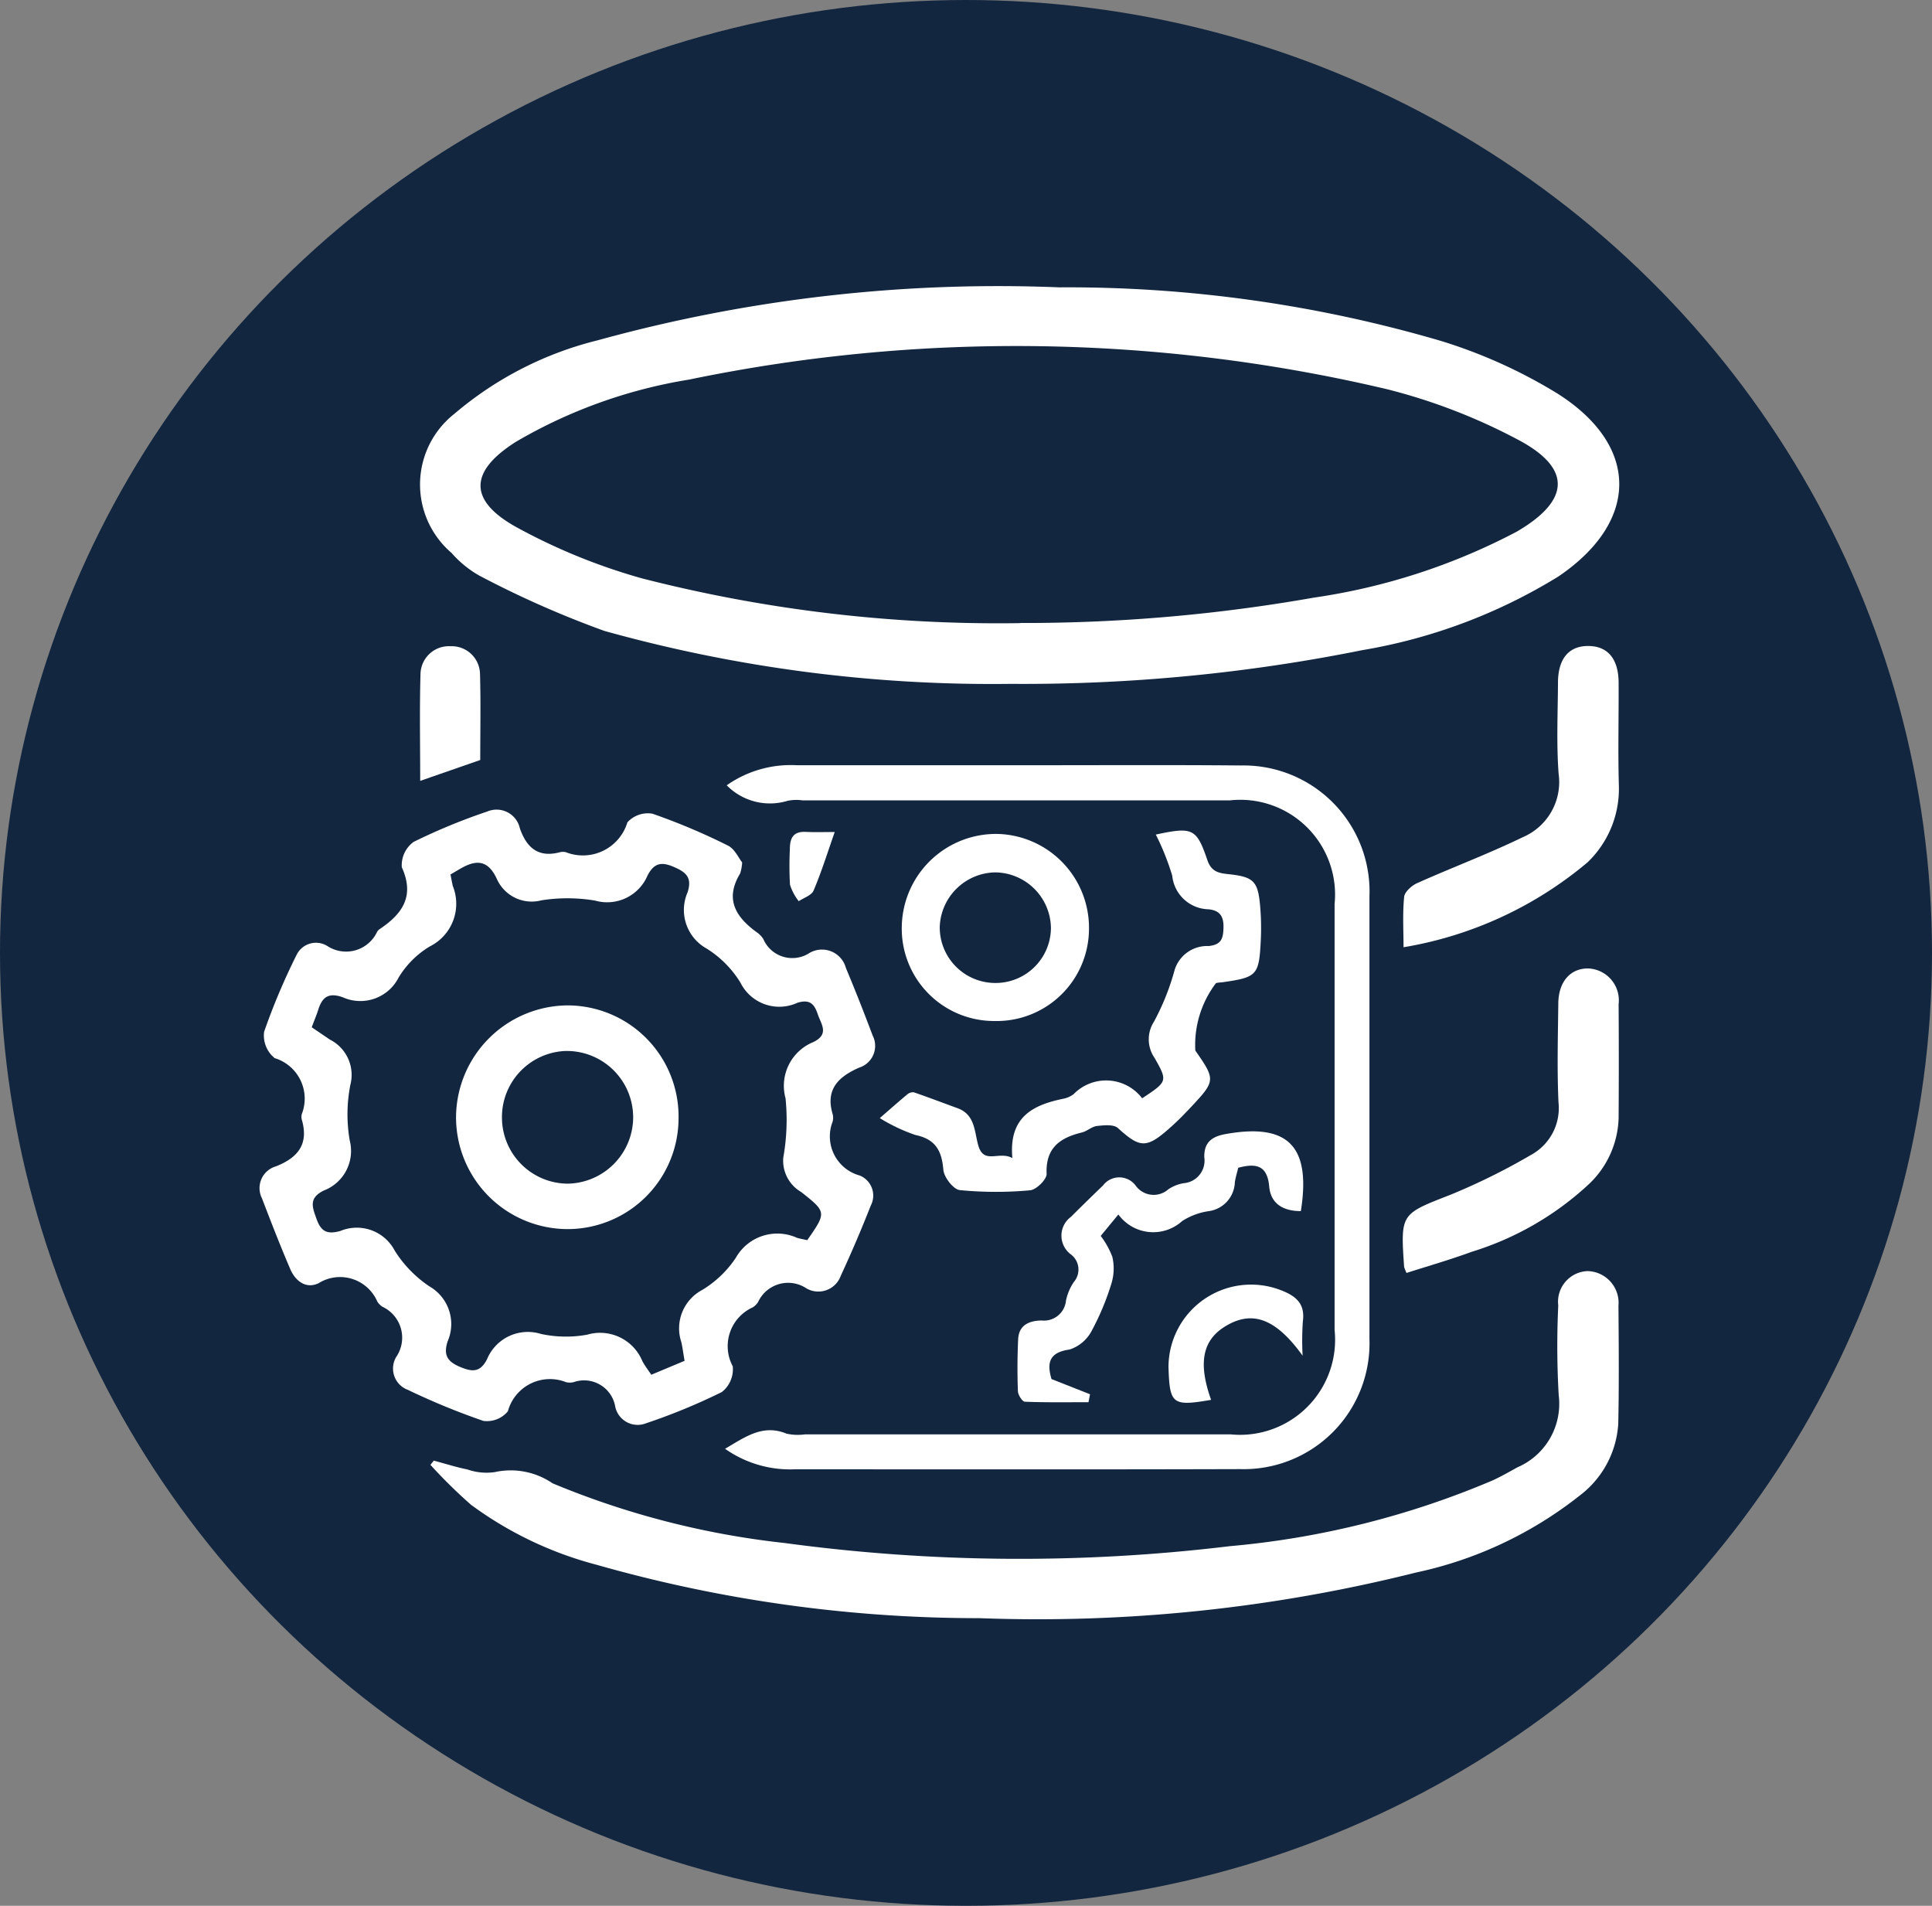 <svg xmlns="http://www.w3.org/2000/svg" width="73" height="72" viewBox="0 0 73 72">
  <rect x="0" y="0" width="73" height="72" fill="#808080" stroke="none"/>
  <g id="Grupo_151942" data-name="Grupo 151942" transform="translate(0.219 0.326)">
    <ellipse id="Elipse_4775" data-name="Elipse 4775" cx="36.5" cy="36" rx="36.5" ry="36" transform="translate(-0.219 -0.326)" fill="#12263f"/>
    <g id="qYkDHW" transform="translate(454.185 -215.397)">
      <g id="Grupo_151945" data-name="Grupo 151945" transform="translate(-444.586 225.916)">
        <path id="Trazado_194416" data-name="Trazado 194416" d="M-379.38,240.907a54.511,54.511,0,0,1-15.367-2,37.133,37.133,0,0,1-4.746-2.1,4.045,4.045,0,0,1-1.03-.846,3.4,3.4,0,0,1,.116-5.264A13.233,13.233,0,0,1-395,227.927a56.9,56.9,0,0,1,17.444-2,50.106,50.106,0,0,1,14.4,2.019,19.157,19.157,0,0,1,4.408,1.986c3.132,1.976,3.108,4.843.047,6.918a20.624,20.624,0,0,1-7.408,2.783A64.82,64.82,0,0,1-379.38,240.907Zm.353-2.3a62.931,62.931,0,0,0,11.085-.958,23.709,23.709,0,0,0,7.666-2.492c2.042-1.19,2.092-2.415,0-3.5a21.958,21.958,0,0,0-4.909-1.884,60.93,60.93,0,0,0-26.364-.361,18.9,18.9,0,0,0-6.53,2.343c-1.772,1.115-1.828,2.216.007,3.232a22.491,22.491,0,0,0,4.735,1.932A54.154,54.154,0,0,0-379.027,238.612Z" transform="translate(407.767 -225.916)" fill="#fff"/>
        <path id="Trazado_194417" data-name="Trazado 194417" d="M-426.362,367.828a1.659,1.659,0,0,1-.076.419c-.592.974-.162,1.648.634,2.225a.833.833,0,0,1,.243.254,1.192,1.192,0,0,0,1.752.518.936.936,0,0,1,1.368.575c.353.841.687,1.691,1.008,2.545a.86.86,0,0,1-.5,1.214c-.775.338-1.294.813-1.009,1.759a.575.575,0,0,1,0,.281,1.533,1.533,0,0,0,1.025,2.04.818.818,0,0,1,.412,1.141q-.524,1.336-1.129,2.641a.9.9,0,0,1-1.295.483,1.25,1.25,0,0,0-1.831.514.634.634,0,0,1-.2.2,1.609,1.609,0,0,0-.758,2.226,1.089,1.089,0,0,1-.415.976,22.986,22.986,0,0,1-2.854,1.176.865.865,0,0,1-1.169-.619,1.194,1.194,0,0,0-1.577-.931.629.629,0,0,1-.281,0,1.647,1.647,0,0,0-2.2,1.1,1.025,1.025,0,0,1-.928.362,26.623,26.623,0,0,1-2.848-1.171.858.858,0,0,1-.444-1.243,1.289,1.289,0,0,0-.514-1.895.633.633,0,0,1-.2-.2,1.532,1.532,0,0,0-2.215-.694c-.477.231-.879-.078-1.074-.533-.379-.882-.726-1.778-1.07-2.675a.855.855,0,0,1,.529-1.205c.836-.329,1.247-.845.977-1.765a.426.426,0,0,1,0-.21,1.6,1.6,0,0,0-1.024-2.114,1.1,1.1,0,0,1-.4-.993,24.481,24.481,0,0,1,1.224-2.9.814.814,0,0,1,1.161-.345,1.294,1.294,0,0,0,1.888-.54.337.337,0,0,1,.1-.1c.85-.572,1.326-1.236.83-2.333a1.092,1.092,0,0,1,.445-.957,22.546,22.546,0,0,1,2.789-1.15.9.9,0,0,1,1.227.637c.261.747.706,1.12,1.523.9a.477.477,0,0,1,.211,0,1.757,1.757,0,0,0,2.329-1.126,1.041,1.041,0,0,1,.947-.327,24.012,24.012,0,0,1,2.844,1.2C-426.645,367.313-426.5,367.656-426.362,367.828Zm-16.264,6.228.687.466a1.494,1.494,0,0,1,.773,1.71,5.782,5.782,0,0,0-.024,2.1,1.6,1.6,0,0,1-.971,1.889c-.593.284-.441.633-.28,1.084.17.476.407.585.9.446a1.616,1.616,0,0,1,2.05.742,4.522,4.522,0,0,0,1.315,1.354,1.638,1.638,0,0,1,.685,2.077c-.165.517-.008.763.469.963.456.192.762.219,1.022-.293a1.668,1.668,0,0,1,2.036-.952,4.467,4.467,0,0,0,1.746.028,1.729,1.729,0,0,1,2.086,1c.086.163.2.311.337.514l1.257-.526c-.051-.3-.076-.505-.123-.709a1.643,1.643,0,0,1,.8-1.974,4.05,4.05,0,0,0,1.261-1.211,1.8,1.8,0,0,1,2.311-.753c.131.039.267.061.387.089.732-1.053.729-1.06-.227-1.818a1.368,1.368,0,0,1-.679-1.3,8.141,8.141,0,0,0,.086-2.239,1.783,1.783,0,0,1,1.047-2.126c.617-.3.3-.67.172-1.048s-.288-.582-.764-.441a1.638,1.638,0,0,1-2.158-.755,3.956,3.956,0,0,0-1.28-1.291,1.665,1.665,0,0,1-.718-2.126c.17-.541-.037-.746-.5-.948-.475-.21-.762-.174-1.016.319a1.656,1.656,0,0,1-1.978.944,6.322,6.322,0,0,0-2.027-.011,1.442,1.442,0,0,1-1.691-.817c-.341-.729-.793-.716-1.379-.375l-.368.216c.031.16.056.3.086.432A1.8,1.8,0,0,1-438.16,371a3.456,3.456,0,0,0-1.185,1.182,1.621,1.621,0,0,1-2.113.739c-.551-.192-.776.011-.925.484C-442.445,373.6-442.527,373.793-442.625,374.055Z" transform="translate(444.586 -346.092)" fill="#fff"/>
        <path id="Trazado_194418" data-name="Trazado 194418" d="M-398.762,496.51c.423.113.842.246,1.271.334a2.19,2.19,0,0,0,1.035.1,2.8,2.8,0,0,1,2.182.423,31.721,31.721,0,0,0,8.771,2.256,66.17,66.17,0,0,0,16.811.12,32.757,32.757,0,0,0,9.938-2.485c.32-.147.626-.322.934-.493a2.614,2.614,0,0,0,1.563-2.731,32.6,32.6,0,0,1-.017-3.384,1.16,1.16,0,0,1,1.1-1.3,1.2,1.2,0,0,1,1.175,1.31c.011,1.482.024,2.964-.007,4.445a3.675,3.675,0,0,1-1.448,2.718,15,15,0,0,1-6.193,2.915,58.749,58.749,0,0,1-16.494,1.724,52.732,52.732,0,0,1-14.473-2.018,13.952,13.952,0,0,1-4.741-2.266,19.354,19.354,0,0,1-1.533-1.508Z" transform="translate(405.334 -452.174)" fill="#fff"/>
        <path id="Trazado_194419" data-name="Trazado 194419" d="M-320.043,379.7c.761-.444,1.423-.941,2.319-.573a1.948,1.948,0,0,0,.7.028q8.042,0,16.084,0a3.592,3.592,0,0,0,3.928-3.949q0-8.042,0-16.083a3.582,3.582,0,0,0-3.953-3.92q-8.077,0-16.154,0a1.627,1.627,0,0,0-.561.017,2.288,2.288,0,0,1-2.3-.586,4.212,4.212,0,0,1,2.65-.758h8.818c2.657,0,5.314-.015,7.971.009a4.76,4.76,0,0,1,4.846,4.95q0,8.359,0,16.718a4.753,4.753,0,0,1-4.879,4.915c-5.62.017-11.24.007-16.86.008A4.266,4.266,0,0,1-320.043,379.7Z" transform="translate(337.621 -335.811)" fill="#fff"/>
        <path id="Trazado_194420" data-name="Trazado 194420" d="M-278.618,382.281c.444-.384.739-.647,1.045-.9a.316.316,0,0,1,.246-.073c.554.19,1.1.4,1.651.6.658.243.629.865.778,1.4.209.746.785.2,1.29.484-.142-1.556.779-2.008,1.927-2.243a.969.969,0,0,0,.385-.17,1.713,1.713,0,0,1,2.592.154c.957-.634.97-.642.47-1.524a1.232,1.232,0,0,1-.023-1.372,9.168,9.168,0,0,0,.779-1.949,1.284,1.284,0,0,1,1.284-.907c.481-.051.551-.276.563-.689.012-.438-.14-.659-.573-.7a1.411,1.411,0,0,1-1.364-1.272,9.675,9.675,0,0,0-.62-1.551c1.387-.295,1.537-.243,1.948.965.15.441.43.492.794.531.954.1,1.119.262,1.2,1.211a9.436,9.436,0,0,1,.025,1.268c-.067,1.356-.132,1.417-1.483,1.61a1.03,1.03,0,0,0-.209.026,3.855,3.855,0,0,0-.782,2.549c.766,1.1.765,1.143-.152,2.123-.225.24-.454.478-.7.7-.987.9-1.213.883-2.073.105-.16-.145-.527-.107-.79-.078-.2.022-.377.2-.578.247-.827.2-1.368.585-1.326,1.562.009.207-.388.6-.623.62a14.053,14.053,0,0,1-2.658-.007c-.242-.026-.6-.487-.621-.772-.062-.725-.3-1.153-1.062-1.312A6.625,6.625,0,0,1-278.618,382.281Z" transform="translate(302.042 -350.885)" fill="#fff"/>
        <path id="Trazado_194421" data-name="Trazado 194421" d="M-138.475,333.441c0-.633-.039-1.269.023-1.9.019-.192.284-.429.492-.522,1.322-.592,2.682-1.1,3.985-1.733a2.264,2.264,0,0,0,1.36-2.4c-.086-1.144-.03-2.3-.024-3.451.005-.9.415-1.38,1.148-1.375s1.138.485,1.143,1.386c.007,1.292-.027,2.584.009,3.874a3.852,3.852,0,0,1-1.179,2.91A14.49,14.49,0,0,1-138.475,333.441Z" transform="translate(181.689 -308.5)" fill="#fff"/>
        <path id="Trazado_194422" data-name="Trazado 194422" d="M-138.467,419.836a1.877,1.877,0,0,1-.091-.229c-.139-2.031-.123-1.99,1.759-2.728a24.133,24.133,0,0,0,3.019-1.493,2.016,2.016,0,0,0,1.055-2c-.057-1.243-.021-2.491-.007-3.737.009-.824.465-1.331,1.144-1.316a1.206,1.206,0,0,1,1.135,1.351q.014,2.151,0,4.3a3.57,3.57,0,0,1-1.182,2.551,11.416,11.416,0,0,1-4.363,2.5C-136.807,419.332-137.634,419.57-138.467,419.836Z" transform="translate(181.794 -382.59)" fill="#fff"/>
        <path id="Trazado_194423" data-name="Trazado 194423" d="M-240.479,461.246l1.455.574-.058.3c-.8,0-1.6.014-2.4-.018-.1,0-.262-.255-.267-.4-.024-.653-.021-1.309.01-1.963.026-.542.431-.7.886-.706a.835.835,0,0,0,.92-.746,1.952,1.952,0,0,1,.3-.711.718.718,0,0,0-.128-1.05.882.882,0,0,1,.021-1.412c.4-.4.8-.789,1.207-1.182a.771.771,0,0,1,1.23,0,.835.835,0,0,0,1.233.149,1.478,1.478,0,0,1,.586-.235.855.855,0,0,0,.778-.979c-.014-.549.272-.782.8-.876,2.364-.427,3.239.452,2.848,2.91-.639,0-1.135-.257-1.195-.926-.072-.813-.5-.889-1.17-.712-.043.179-.1.358-.128.542a1.144,1.144,0,0,1-1.005,1.1,2.533,2.533,0,0,0-.983.369,1.63,1.63,0,0,1-2.414-.246l-.667.81a3.157,3.157,0,0,1,.44.792,1.95,1.95,0,0,1-.028.983,9.766,9.766,0,0,1-.753,1.81,1.442,1.442,0,0,1-.836.707C-240.564,460.238-240.662,460.627-240.479,461.246Z" transform="translate(270.392 -419.991)" fill="#fff"/>
        <path id="Trazado_194424" data-name="Trazado 194424" d="M-269.233,379.36a3.49,3.49,0,0,1-3.5-3.623,3.561,3.561,0,0,1,3.641-3.444,3.548,3.548,0,0,1,3.43,3.654A3.489,3.489,0,0,1-269.233,379.36Zm.01-1.437a2.091,2.091,0,0,0,2.124-2.069,2.128,2.128,0,0,0-2.106-2.109A2.135,2.135,0,0,0-271.3,375.8,2.1,2.1,0,0,0-269.223,377.923Z" transform="translate(296.99 -351.632)" fill="#fff"/>
        <path id="Trazado_194425" data-name="Trazado 194425" d="M-401.711,327.139c0-1.4-.027-2.729.012-4.059a1.073,1.073,0,0,1,1.131-1.028,1.07,1.07,0,0,1,1.117,1.038c.031,1.077.009,2.156.009,3.26Z" transform="translate(407.77 -308.483)" fill="#fff"/>
        <path id="Trazado_194426" data-name="Trazado 194426" d="M-196.268,495.656c-.979-1.36-1.835-1.693-2.785-1.188-.986.524-1.192,1.4-.673,2.856-1.472.255-1.564.16-1.61-1.229a3.12,3.12,0,0,1,4.309-2.889c.543.22.854.518.768,1.153A10.588,10.588,0,0,0-196.268,495.656Z" transform="translate(235.669 -455.284)" fill="#fff"/>
        <path id="Trazado_194427" data-name="Trazado 194427" d="M-301.09,371.761c-.287.815-.507,1.529-.8,2.213-.077.181-.367.271-.56.4a1.959,1.959,0,0,1-.331-.623,12.953,12.953,0,0,1-.005-1.325c0-.407.105-.692.592-.67C-301.843,371.773-301.493,371.761-301.09,371.761Z" transform="translate(322.812 -351.173)" fill="#fff"/>
        <path id="Trazado_194428" data-name="Trazado 194428" d="M-383.65,422.472a4.193,4.193,0,0,1-4.245,4.178,4.223,4.223,0,0,1-4.162-4.274,4.248,4.248,0,0,1,4.189-4.177A4.2,4.2,0,0,1-383.65,422.472Zm-1.716-.082a2.506,2.506,0,0,0-2.6-2.467,2.5,2.5,0,0,0-2.356,2.567,2.5,2.5,0,0,0,2.49,2.444A2.517,2.517,0,0,0-385.365,422.391Z" transform="translate(399.471 -391.061)" fill="#fff"/>
      </g>
    </g>
  </g>
</svg>
